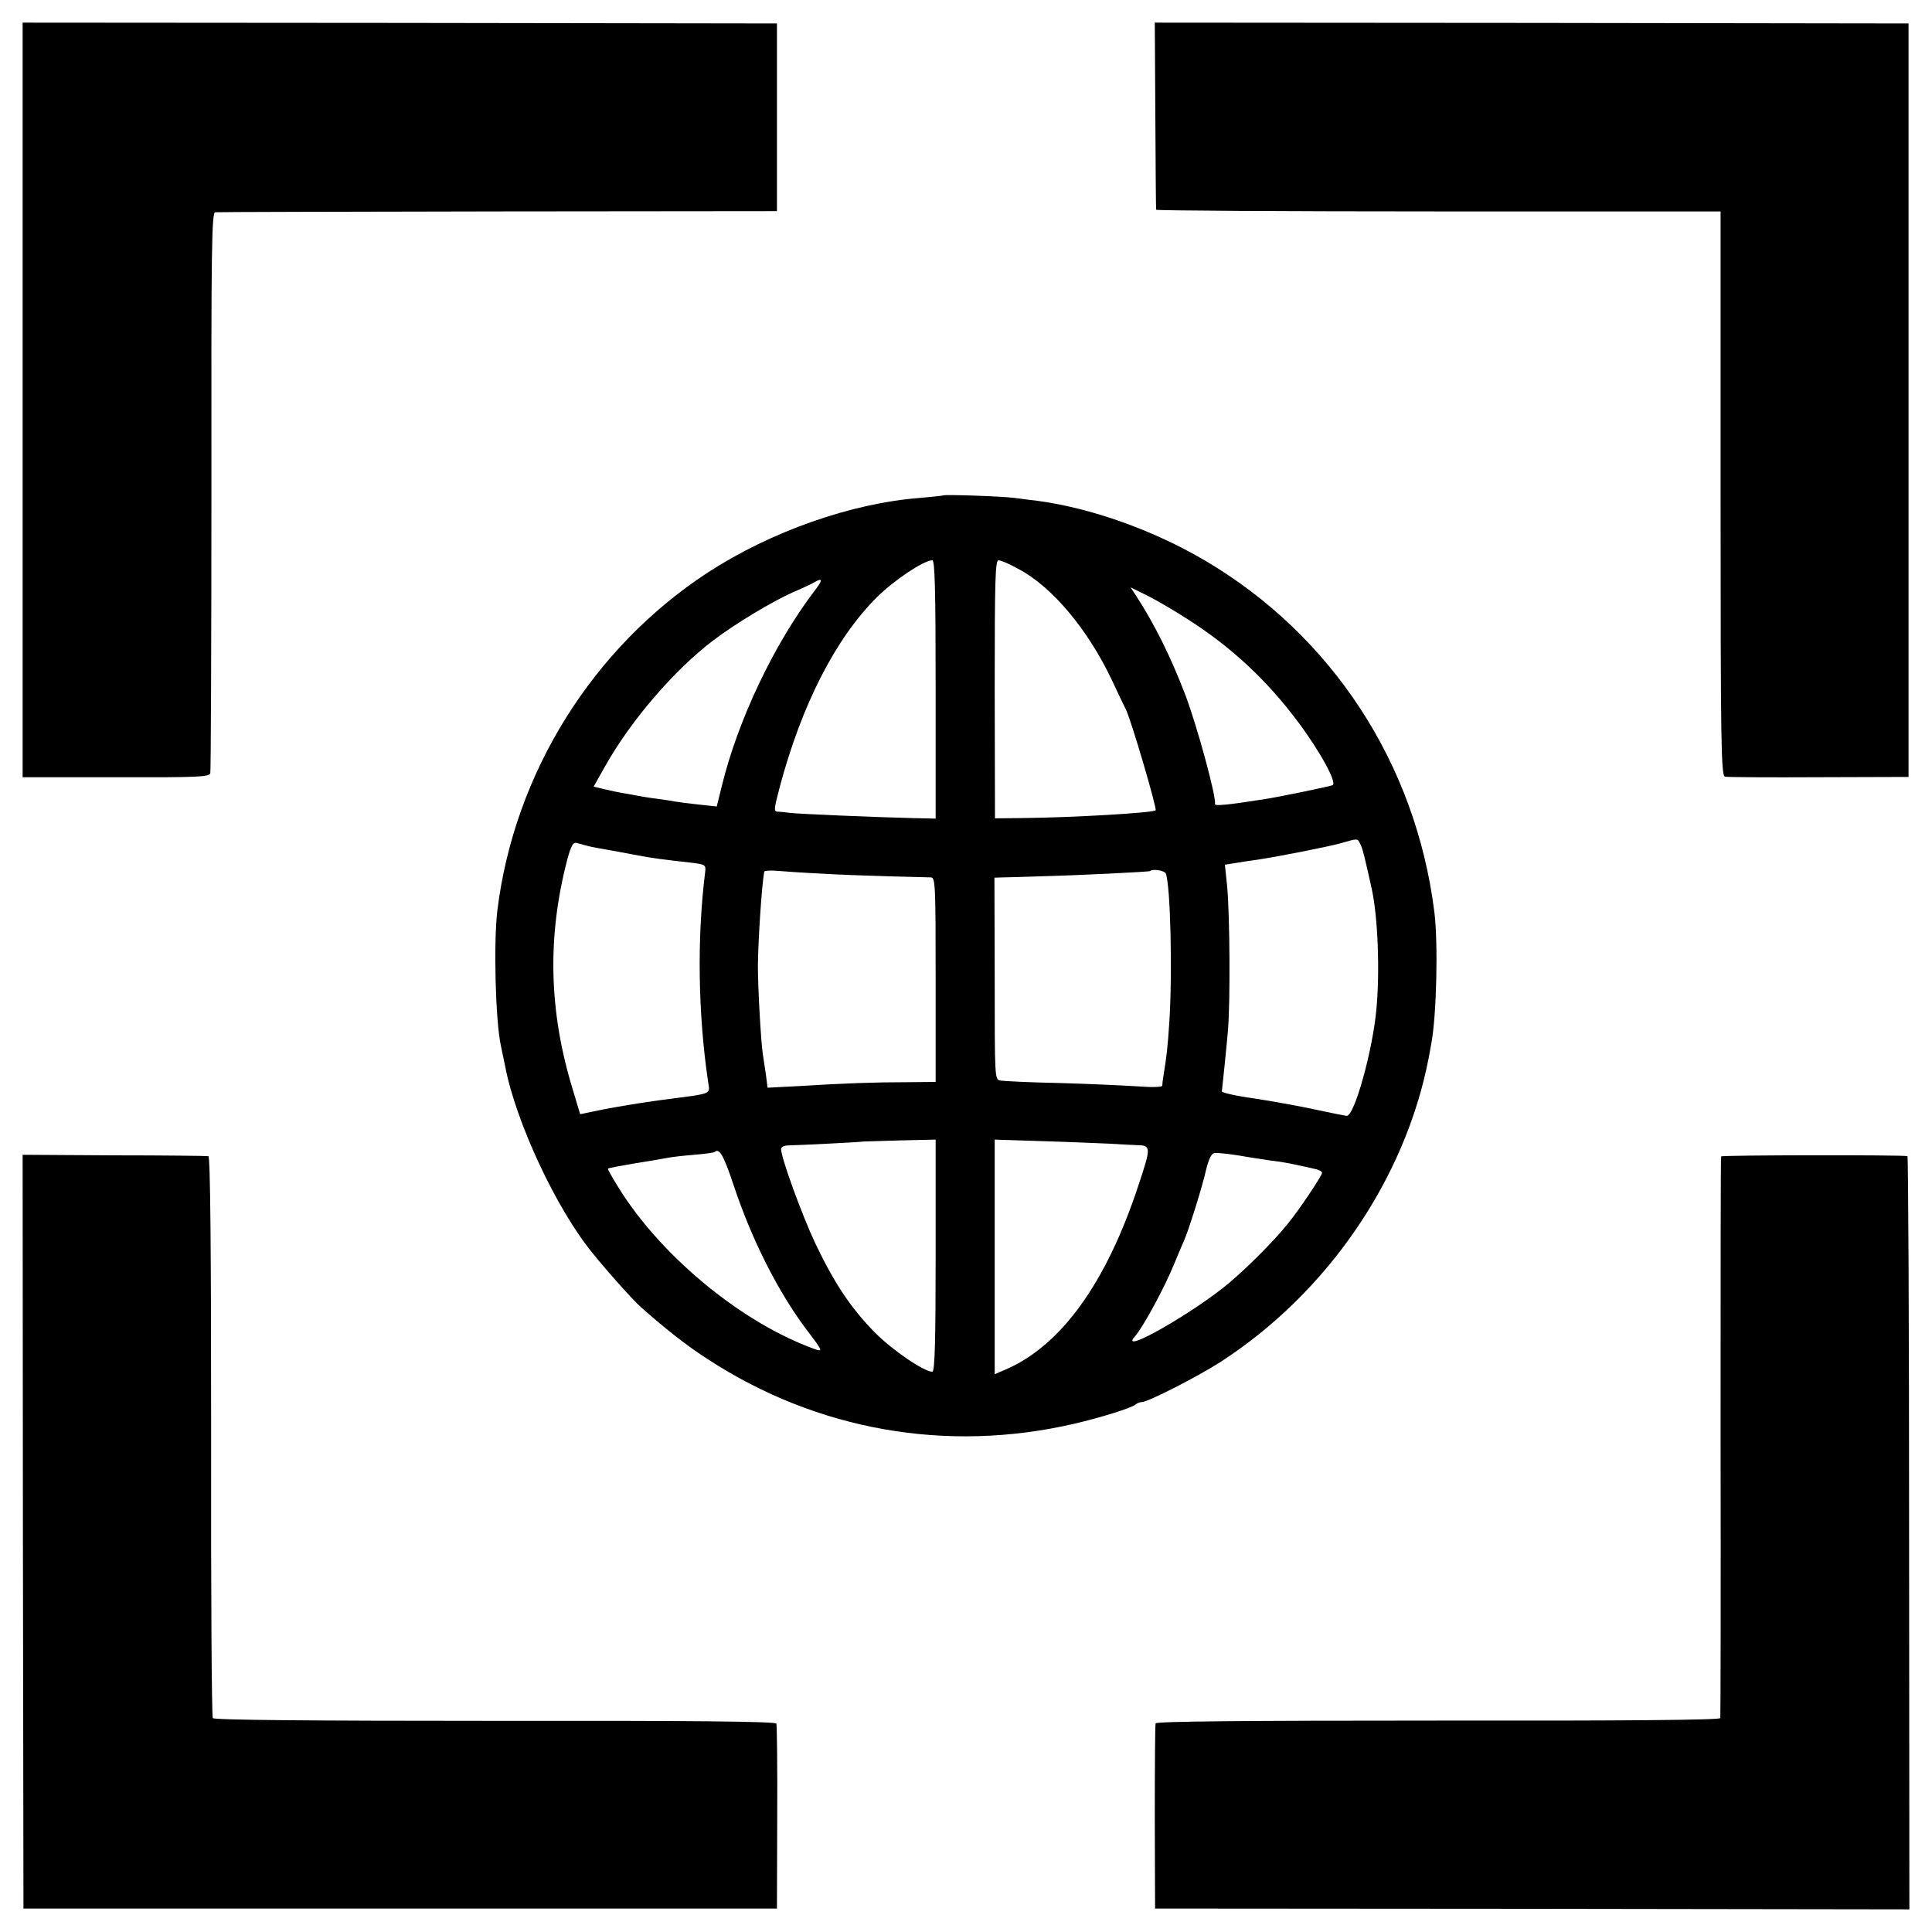 <?xml version="1.0" standalone="no"?>
<!DOCTYPE svg PUBLIC "-//W3C//DTD SVG 20010904//EN"
 "http://www.w3.org/TR/2001/REC-SVG-20010904/DTD/svg10.dtd">
<svg version="1.0" xmlns="http://www.w3.org/2000/svg"
 width="700pt" height="700pt" viewBox="0 0 700 700"
 preserveAspectRatio="xMidYMid meet">
<g transform="translate(0,700) scale(0.1,-0.1)"
fill="#000000" stroke="none">
<path d="M82 5551 l0 -1367 338 0 c302 -1 339 1 342 15 2 9 4 469 4 1024 -1
888 1 1007 14 1008 8 1 470 2 1025 3 l1010 1 0 340 0 340 -1366 2 -1367 1 0
-1367z"/>
<path d="M4186 6582 c1 -186 2 -339 3 -342 0 -3 461 -6 1023 -6 l1022 0 0
-1022 c0 -913 2 -1022 16 -1026 8 -2 161 -3 340 -2 l325 1 0 1365 0 1365
-1365 2 -1366 1 2 -336z"/>
<path d="M3418 5205 c-2 -1 -40 -5 -84 -9 -250 -19 -541 -122 -769 -270 -418
-273 -702 -728 -763 -1225 -14 -116 -7 -400 13 -491 3 -14 10 -48 16 -77 39
-200 185 -513 315 -672 59 -73 146 -170 175 -196 84 -75 170 -143 244 -190
396 -258 865 -340 1325 -234 99 23 211 58 224 70 6 5 16 9 23 9 22 0 202 92
283 144 388 250 671 663 756 1101 4 22 9 47 10 55 19 99 25 364 11 475 -67
538 -371 1003 -831 1274 -189 111 -414 191 -611 217 -16 2 -52 6 -80 10 -47 6
-252 13 -257 9z m-28 -703 l0 -468 -87 2 c-130 3 -414 15 -443 19 -14 2 -33 4
-42 4 -15 1 -14 9 7 89 80 300 203 540 353 689 63 62 168 132 200 133 9 0 12
-100 12 -468z m301 436 c121 -64 251 -219 338 -403 23 -50 46 -97 50 -105 18
-34 114 -361 108 -366 -10 -9 -295 -26 -482 -28 l-100 -1 -1 468 c0 398 2 467
14 467 8 0 41 -14 73 -32z m-737 -75 c-149 -195 -281 -473 -339 -712 l-18 -73
-66 7 c-36 4 -75 9 -86 11 -11 2 -40 7 -65 10 -25 3 -54 8 -65 10 -11 2 -36 7
-55 10 -19 3 -52 10 -72 15 l-37 9 41 73 c94 167 251 350 394 458 79 60 214
141 289 174 33 14 67 30 75 35 30 18 32 9 4 -27z m1356 -111 c154 -99 281
-218 391 -365 82 -109 145 -225 127 -232 -17 -6 -192 -42 -243 -50 -138 -22
-185 -26 -183 -18 6 23 -64 281 -108 397 -51 134 -113 259 -180 361 l-18 27
65 -32 c35 -18 102 -57 149 -88z m618 -809 c9 -16 17 -50 43 -168 21 -99 29
-291 16 -431 -13 -148 -80 -390 -108 -387 -8 1 -59 11 -114 23 -55 12 -154 30
-220 40 -66 9 -119 21 -118 26 2 17 14 129 22 219 9 107 7 419 -3 526 l-8 76
38 6 c22 4 57 9 79 12 80 12 251 46 300 59 66 19 63 19 73 -1z m-2803 -7 c19
-5 47 -10 110 -21 17 -3 53 -10 80 -15 48 -9 84 -14 192 -26 48 -6 51 -8 48
-33 -30 -239 -26 -516 11 -763 6 -44 19 -39 -166 -63 -69 -9 -164 -25 -211
-34 l-87 -18 -26 87 c-88 285 -94 557 -20 838 13 48 21 61 33 58 9 -2 25 -7
36 -10z m845 -101 c63 -4 176 -8 250 -10 74 -2 143 -4 153 -4 16 -1 17 -26 17
-371 l0 -370 -102 -1 c-120 0 -231 -4 -392 -14 l-115 -6 -6 48 c-4 26 -9 59
-11 73 -7 43 -18 241 -18 320 1 96 14 294 23 342 0 3 20 5 44 3 23 -2 94 -7
157 -10z m1254 0 c17 -44 24 -359 13 -533 -6 -94 -10 -131 -22 -202 -2 -14 -4
-29 -4 -34 -1 -5 -40 -6 -89 -2 -49 3 -176 9 -283 12 -107 2 -203 7 -215 9
-20 4 -20 9 -20 370 l-1 365 31 1 c17 0 78 2 136 4 125 3 394 16 397 19 10 9
52 2 57 -9z m-834 -1385 c0 -311 -3 -420 -12 -420 -30 0 -145 78 -208 142 -86
87 -147 178 -216 323 -48 102 -124 310 -124 342 0 7 11 13 28 13 41 1 267 12
269 14 1 0 60 2 132 4 l131 3 0 -421z m635 406 c28 -2 69 -4 93 -5 53 -1 53
-6 8 -142 -118 -360 -284 -588 -487 -673 l-35 -15 0 425 0 425 185 -6 c102 -3
209 -8 236 -9z m-1367 -150 c66 -199 162 -388 266 -526 63 -83 63 -82 4 -59
-260 101 -543 340 -690 581 -21 34 -37 62 -35 64 2 2 45 10 92 18 33 5 109 18
130 22 11 2 52 7 90 10 39 3 72 8 74 10 17 16 33 -12 69 -120z m1947 89 c28
-3 68 -10 90 -15 22 -5 52 -11 68 -15 15 -3 27 -9 27 -14 0 -11 -83 -135 -125
-186 -49 -61 -143 -155 -210 -212 -128 -108 -406 -267 -343 -195 29 32 107
176 142 262 15 36 31 74 36 85 16 35 67 198 80 257 9 37 19 58 29 60 9 2 48
-2 86 -8 39 -7 93 -15 120 -19z"/>
<path d="M83 1450 l2 -1365 1365 0 1365 0 1 330 c1 182 -1 335 -3 340 -2 8
-320 11 -1019 10 -666 0 -1018 3 -1023 10 -4 6 -7 466 -6 1023 0 679 -3 1012
-10 1013 -5 1 -159 3 -342 3 l-331 2 1 -1366z"/>
<path d="M6236 2810 c-2 -3 -2 -459 -2 -1015 1 -555 0 -1014 -1 -1020 -2 -7
-351 -10 -1023 -9 -710 0 -1020 -3 -1023 -10 -2 -6 -3 -159 -3 -341 l1 -330
1366 -1 1367 -2 -1 1364 c0 750 -3 1365 -6 1365 -19 5 -673 4 -675 -1z"/>
</g>
</svg>
